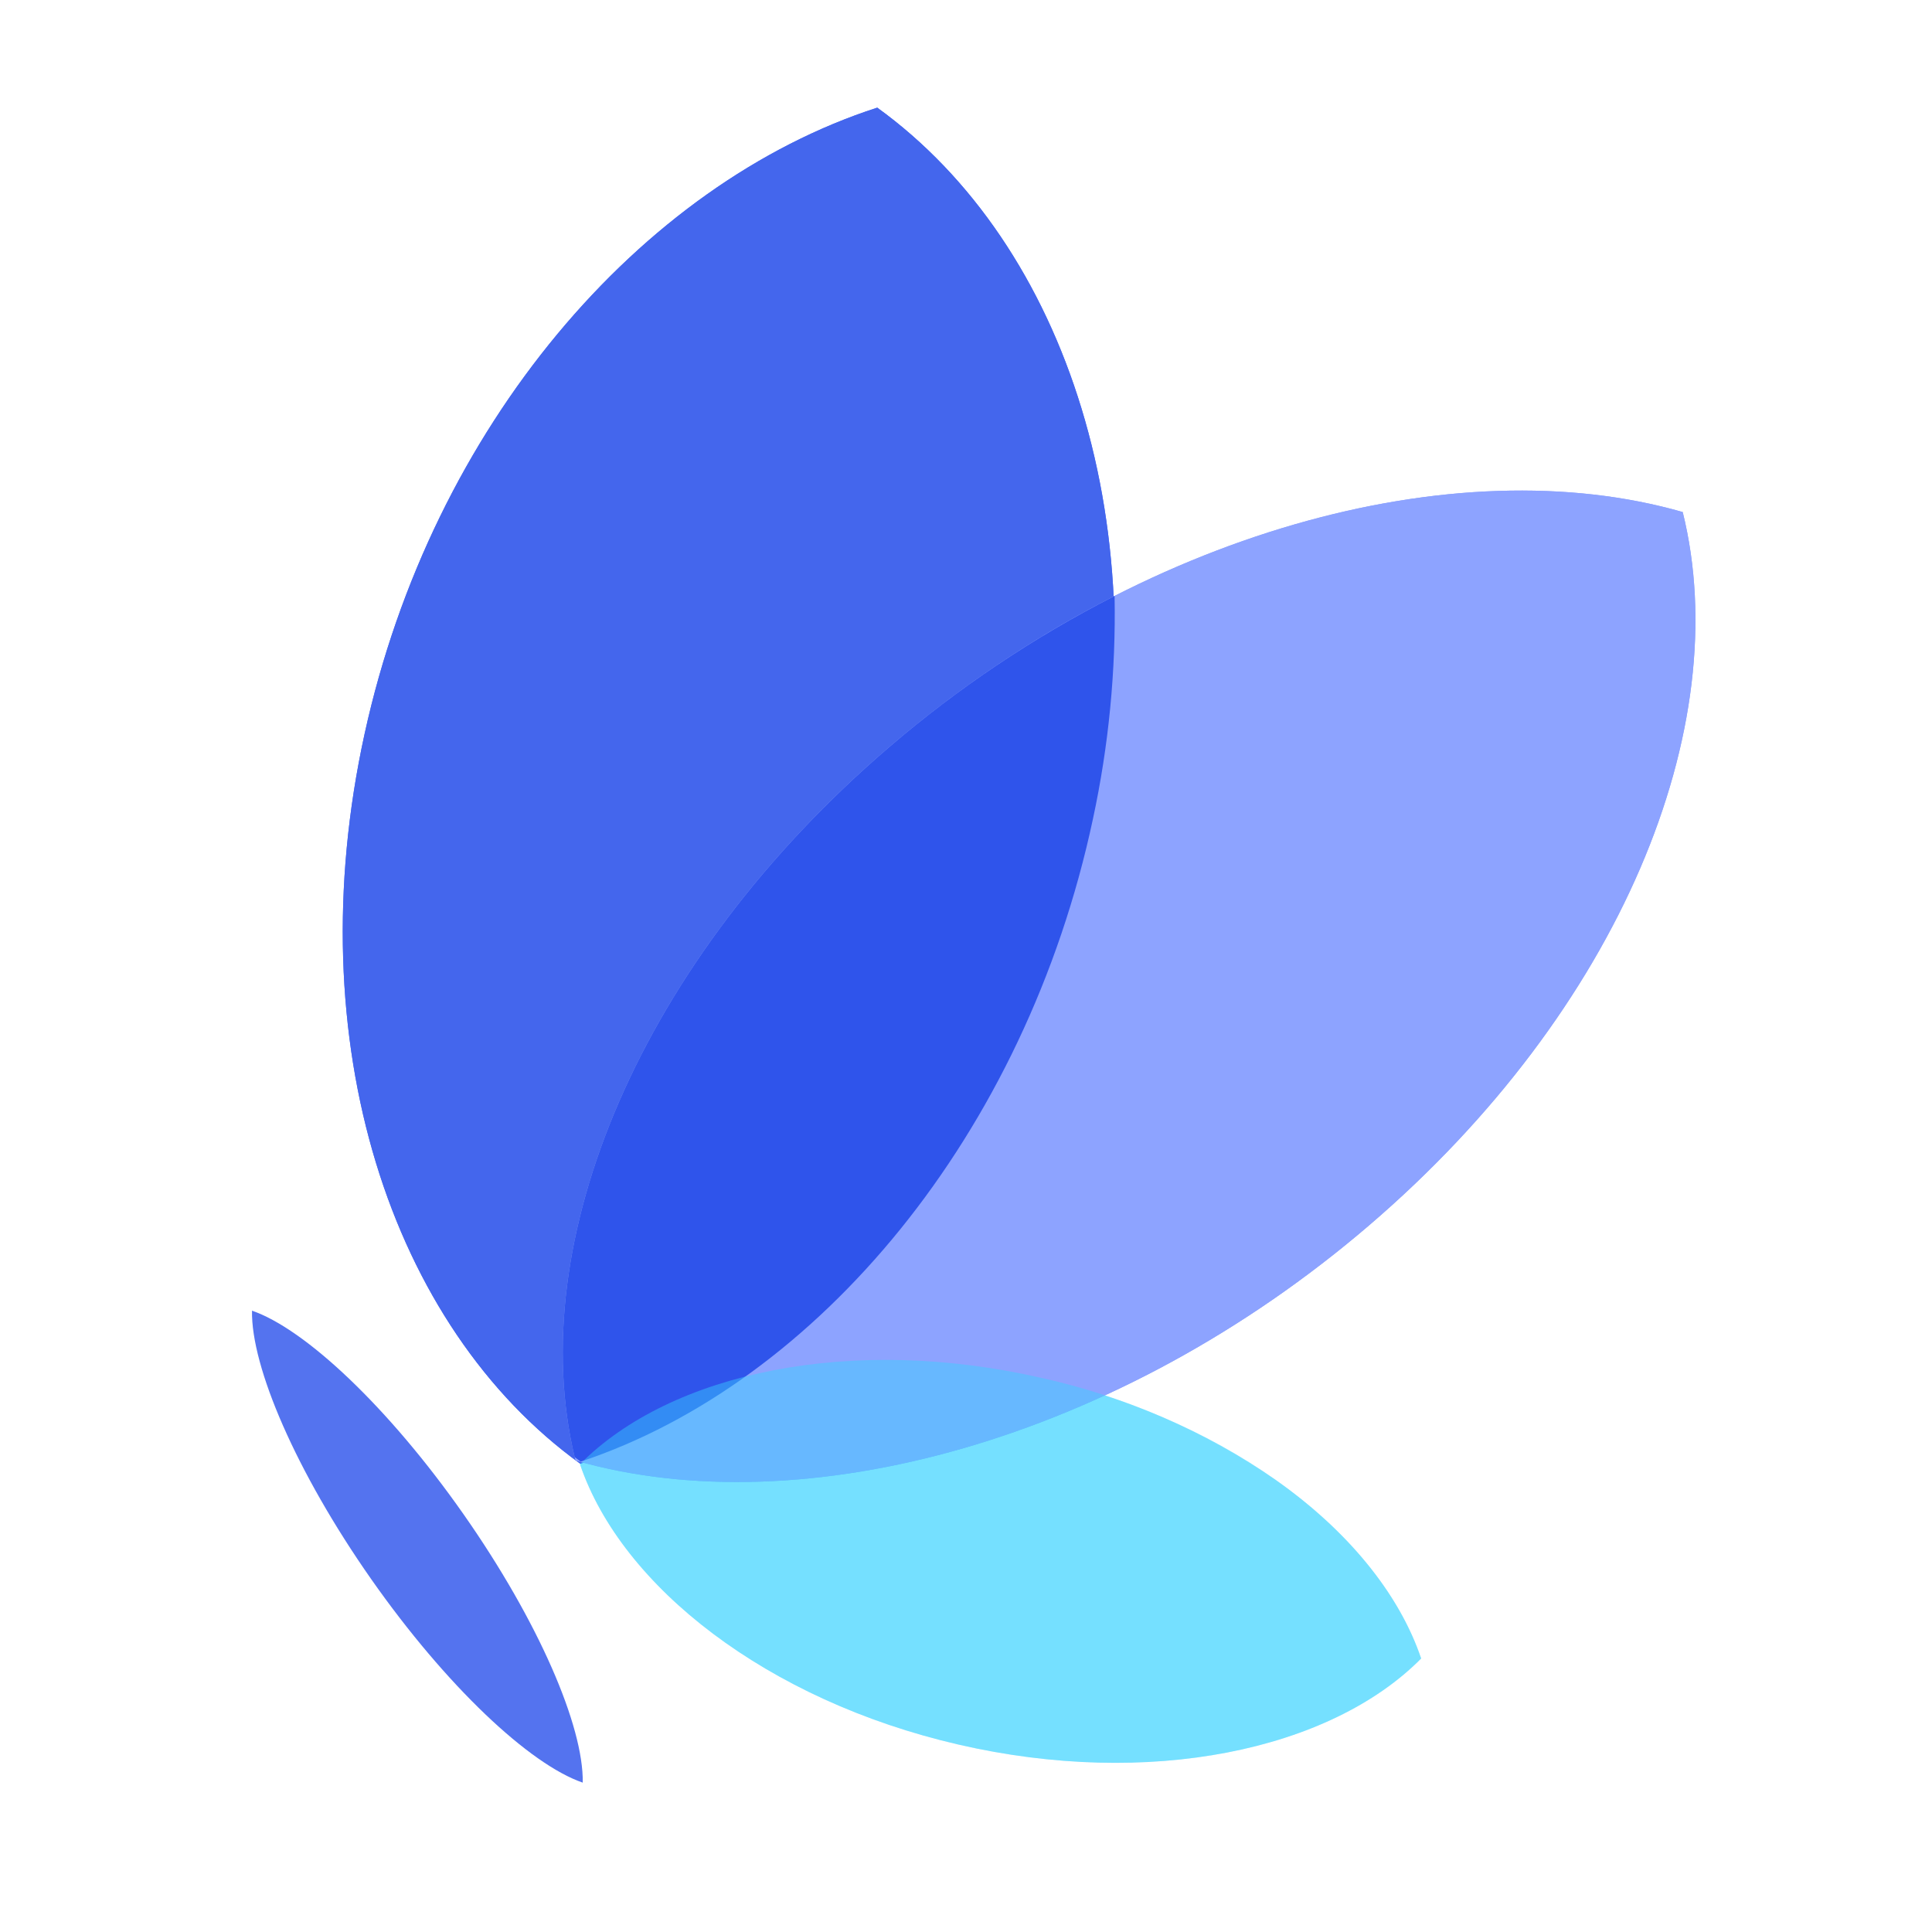 <svg xmlns="http://www.w3.org/2000/svg" width="32" height="32" viewBox="0 0 32 32" fill="none">
  <g clip-path="url(#clip0_2242_113)">
    <mask id="mask0_2242_113" style="mask-type:luminance" maskUnits="userSpaceOnUse" x="0" y="0" width="32" height="32">
      <path d="M32 0H0V32H32V0Z" fill="white"/>
    </mask>
    <g mask="url(#mask0_2242_113)">
      <path opacity="0.82" d="M6.147 26.154C4.904 24.379 4.157 22.639 4.174 21.709C5.053 22.011 6.434 23.306 7.678 25.081C8.922 26.856 9.668 28.596 9.652 29.526C8.772 29.224 7.391 27.928 6.147 26.154Z" fill="#2F54EB"/>
      <path opacity="0.533" d="M14.727 12.374C18.891 8.808 24.098 7.399 27.871 8.481C28.753 12.039 26.839 16.73 22.675 20.297C18.512 23.864 13.305 25.273 9.532 24.191C8.649 20.633 10.564 15.941 14.727 12.374Z" fill="#2F54EB"/>
      <path opacity="0.449" d="M17.274 22.828C20.437 23.558 22.852 25.44 23.539 27.47C22.031 28.993 19.035 29.625 15.872 28.895C12.71 28.164 10.294 26.282 9.606 24.252C11.114 22.729 14.11 22.097 17.274 22.828Z" fill="#39D1FF"/>
      <path opacity="0.85" d="M6.039 12.154C7.156 7.055 10.61 3.05 14.53 1.783C17.675 4.056 19.218 8.773 18.101 13.873C16.984 18.972 13.531 22.978 9.611 24.244C6.466 21.971 4.922 17.254 6.039 12.154Z" fill="#2F54EB"/>
      <path d="M6.039 12.154C7.156 7.055 10.61 3.05 14.53 1.783C17.675 4.056 19.218 8.773 18.101 13.873C16.984 18.972 13.531 22.978 9.611 24.244C6.466 21.971 4.922 17.254 6.039 12.154Z" fill="#4466ED"/>
      <path d="M14.727 12.374C18.891 8.808 24.098 7.399 27.871 8.481C28.753 12.039 26.839 16.73 22.675 20.297C18.512 23.864 13.305 25.273 9.532 24.191C8.649 20.633 10.564 15.941 14.727 12.374Z" fill="#8DA3FF"/>
      <path opacity="0.999" d="M9.518 24.134C8.67 20.582 10.586 15.922 14.728 12.374C15.869 11.395 17.122 10.555 18.461 9.871C18.484 11.111 18.364 12.349 18.103 13.562C16.988 18.796 13.537 22.907 9.618 24.209C9.584 24.184 9.551 24.159 9.518 24.134Z" fill="#2F54EB"/>
      <path opacity="0.449" d="M17.274 22.828C18.655 23.137 19.965 23.709 21.131 24.513C22.306 25.336 23.171 26.382 23.539 27.47C22.031 28.993 19.035 29.625 15.872 28.895C12.71 28.164 10.294 26.282 9.606 24.252C11.114 22.729 14.11 22.097 17.274 22.828Z" fill="#39D1FF"/>
    </g>
  </g>
  <defs>
    <clipPath id="clip0_2242_113">
      <rect width="32" height="32" fill="white"/>
    </clipPath>
  </defs>
</svg>